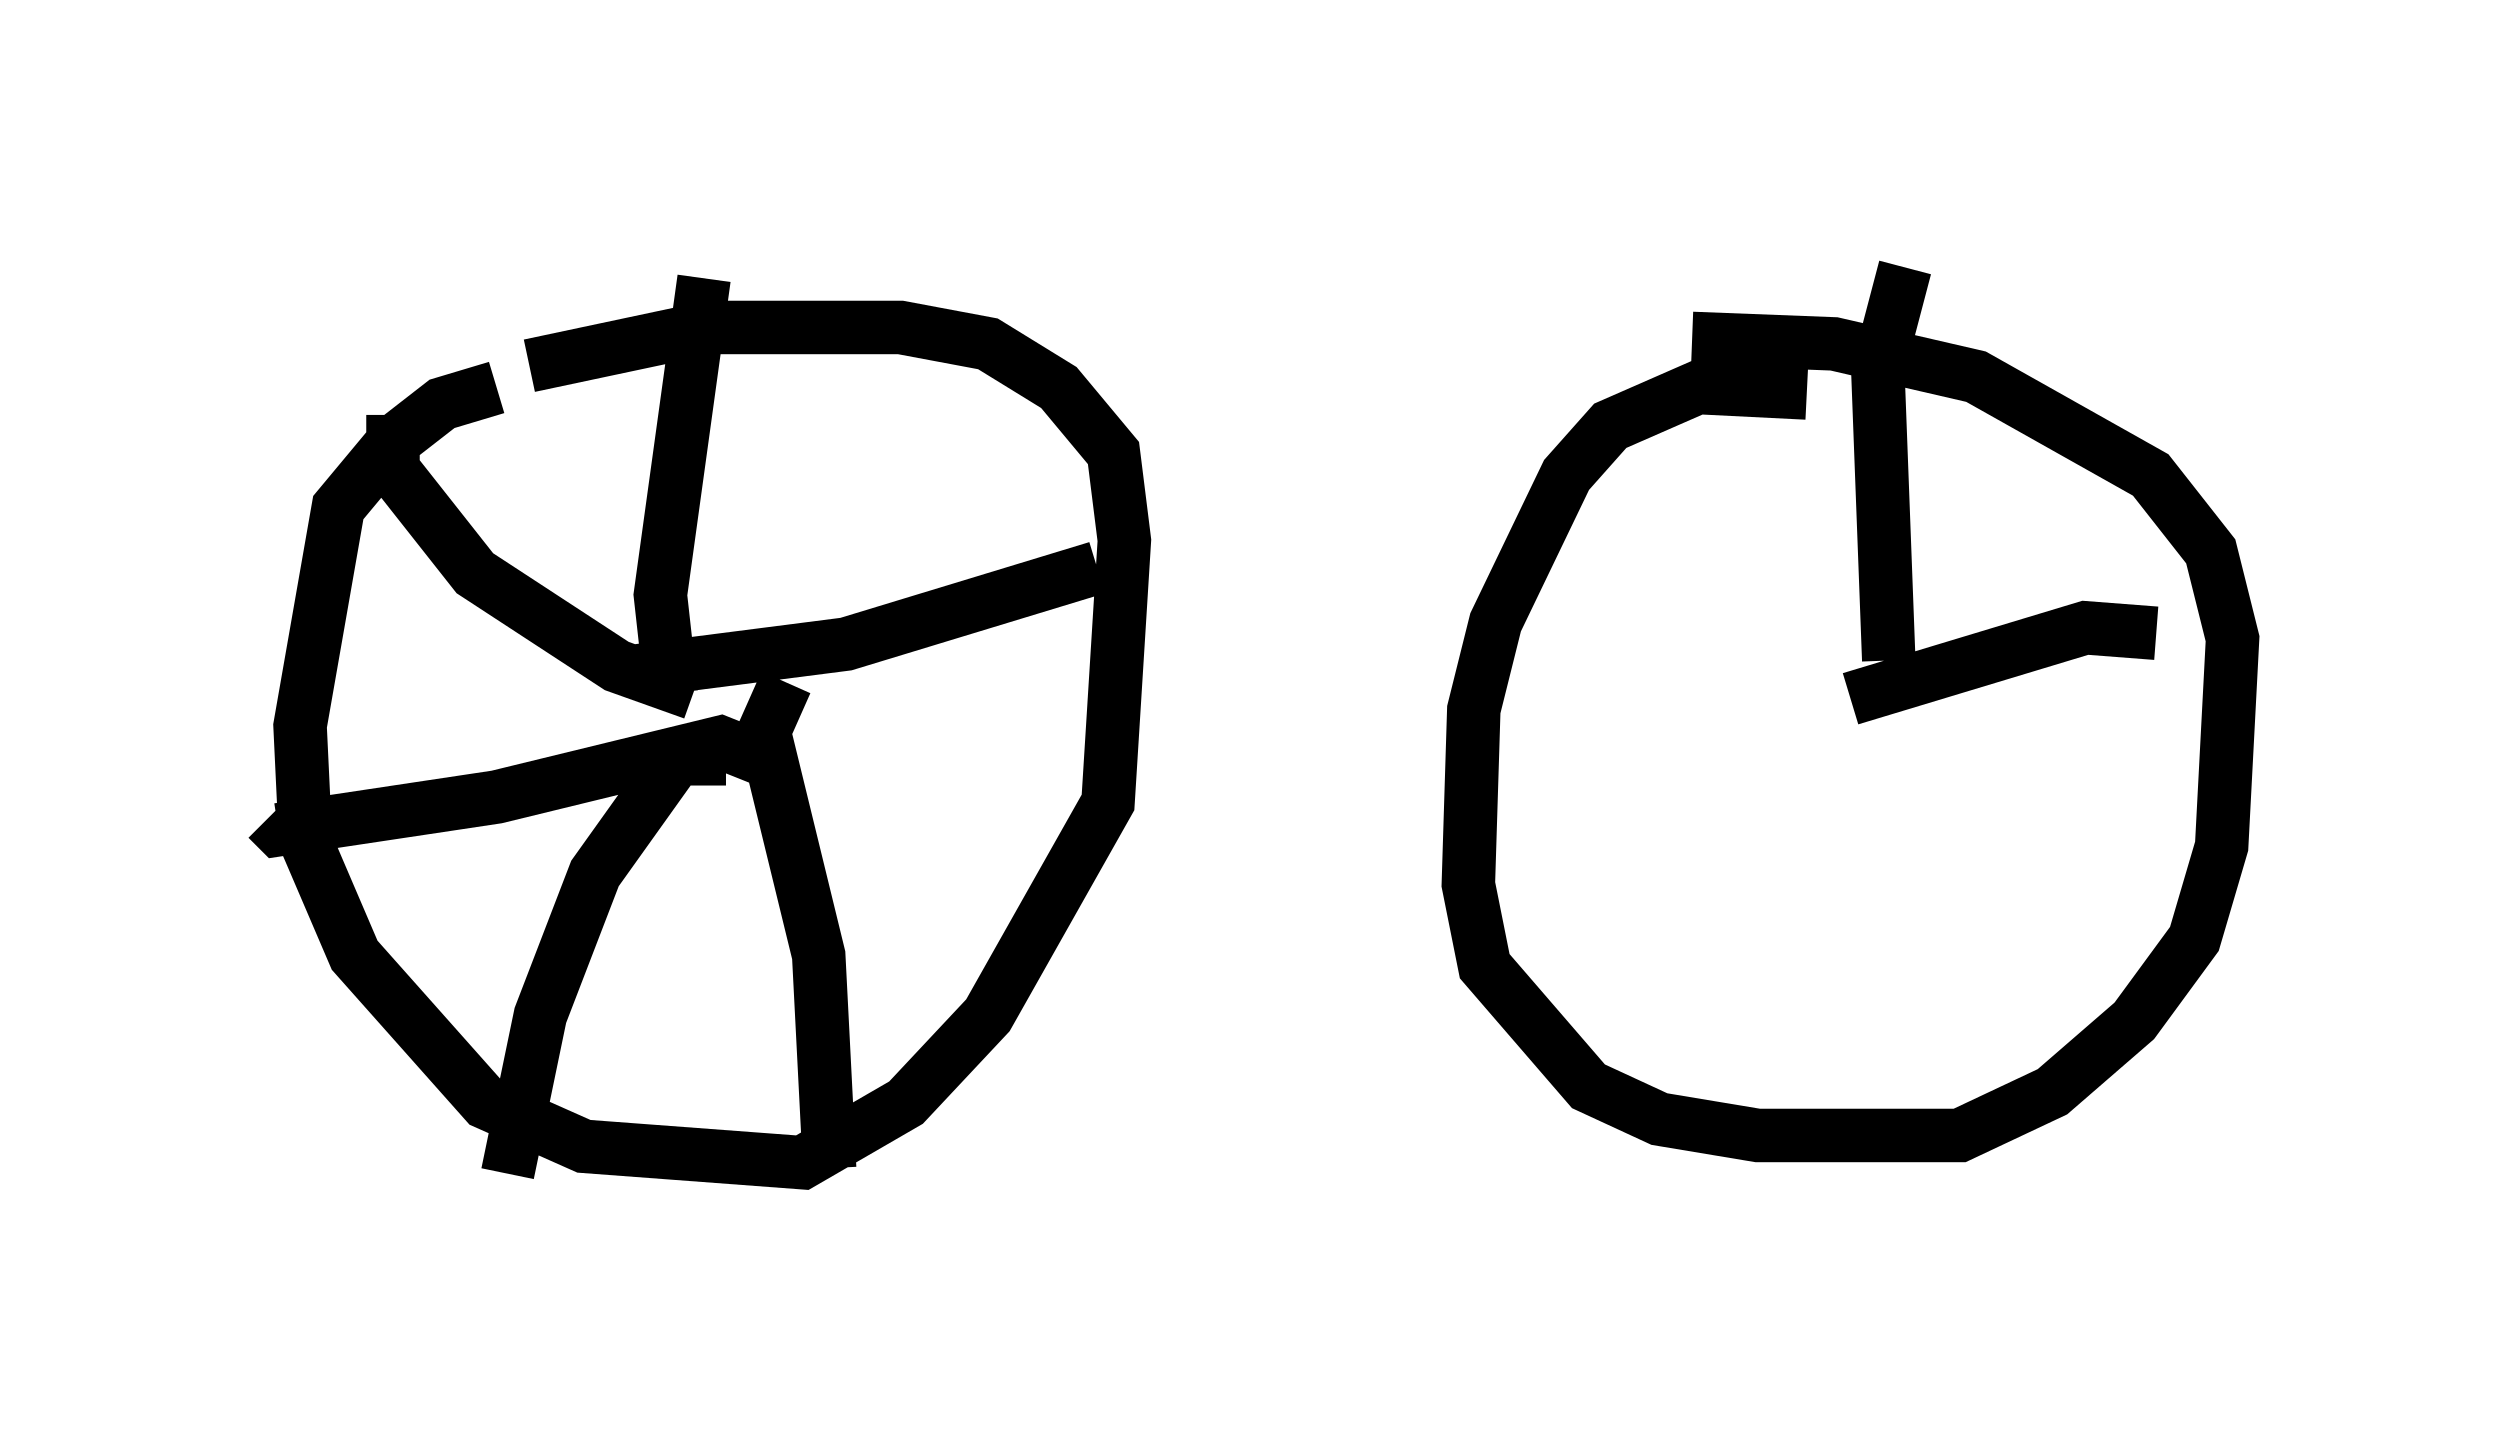 <?xml version="1.0" encoding="utf-8" ?>
<svg baseProfile="full" height="26.946" version="1.1" width="46.75" xmlns="http://www.w3.org/2000/svg" xmlns:ev="http://www.w3.org/2001/xml-events" xmlns:xlink="http://www.w3.org/1999/xlink"><defs /><rect fill="white" height="26.946" width="46.75" x="0" y="0" /><path d="M11.227, 7.348 m-1.94, -0.102 l-1.021, 0.306 -0.919, 0.715 l-1.021, 1.225 -0.715, 4.083 l0.102, 2.144 0.919, 2.144 l2.45, 2.756 1.838, 0.817 l4.083, 0.306 1.94, -1.123 l1.531, -1.633 2.246, -3.981 l0.306, -4.9 -0.204, -1.633 l-1.021, -1.225 -1.327, -0.817 l-1.633, -0.306 -3.573, 0.0 l-3.369, 0.715 m23.888, 0.51 l-2.042, -0.102 -1.633, 0.715 l-0.817, 0.919 -1.327, 2.756 l-0.408, 1.633 -0.102, 3.267 l0.306, 1.531 1.94, 2.246 l1.327, 0.613 1.838, 0.306 l3.777, 0.0 1.735, -0.817 l1.531, -1.327 1.123, -1.531 l0.51, -1.735 0.204, -3.879 l-0.408, -1.633 -1.123, -1.429 l-3.267, -1.838 -2.654, -0.613 l-2.654, -0.102 m-19.09, 6.635 l-0.204, -1.838 0.817, -5.921 m-1.327, 7.35 l3.981, -0.51 4.696, -1.429 m-5.819, 2.144 l-0.408, 0.919 1.021, 4.185 l0.204, 3.981 m-1.021, -7.554 l-1.021, -0.408 -4.185, 1.021 l-4.083, 0.613 -0.204, -0.204 m7.963, -2.348 l-1.429, -0.51 -2.654, -1.735 l-1.531, -1.94 0.0, -1.021 m6.227, 6.431 l-0.919, 0.0 -1.531, 2.144 l-1.021, 2.654 -0.613, 2.96 m27.359, -9.494 l0.0, 0.0 m-1.531, -0.102 l-0.204, -5.41 0.51, -1.94 m-1.021, 8.065 l4.39, -1.327 1.327, 0.102 " fill="none" stroke="black" stroke-width="1" /></svg>